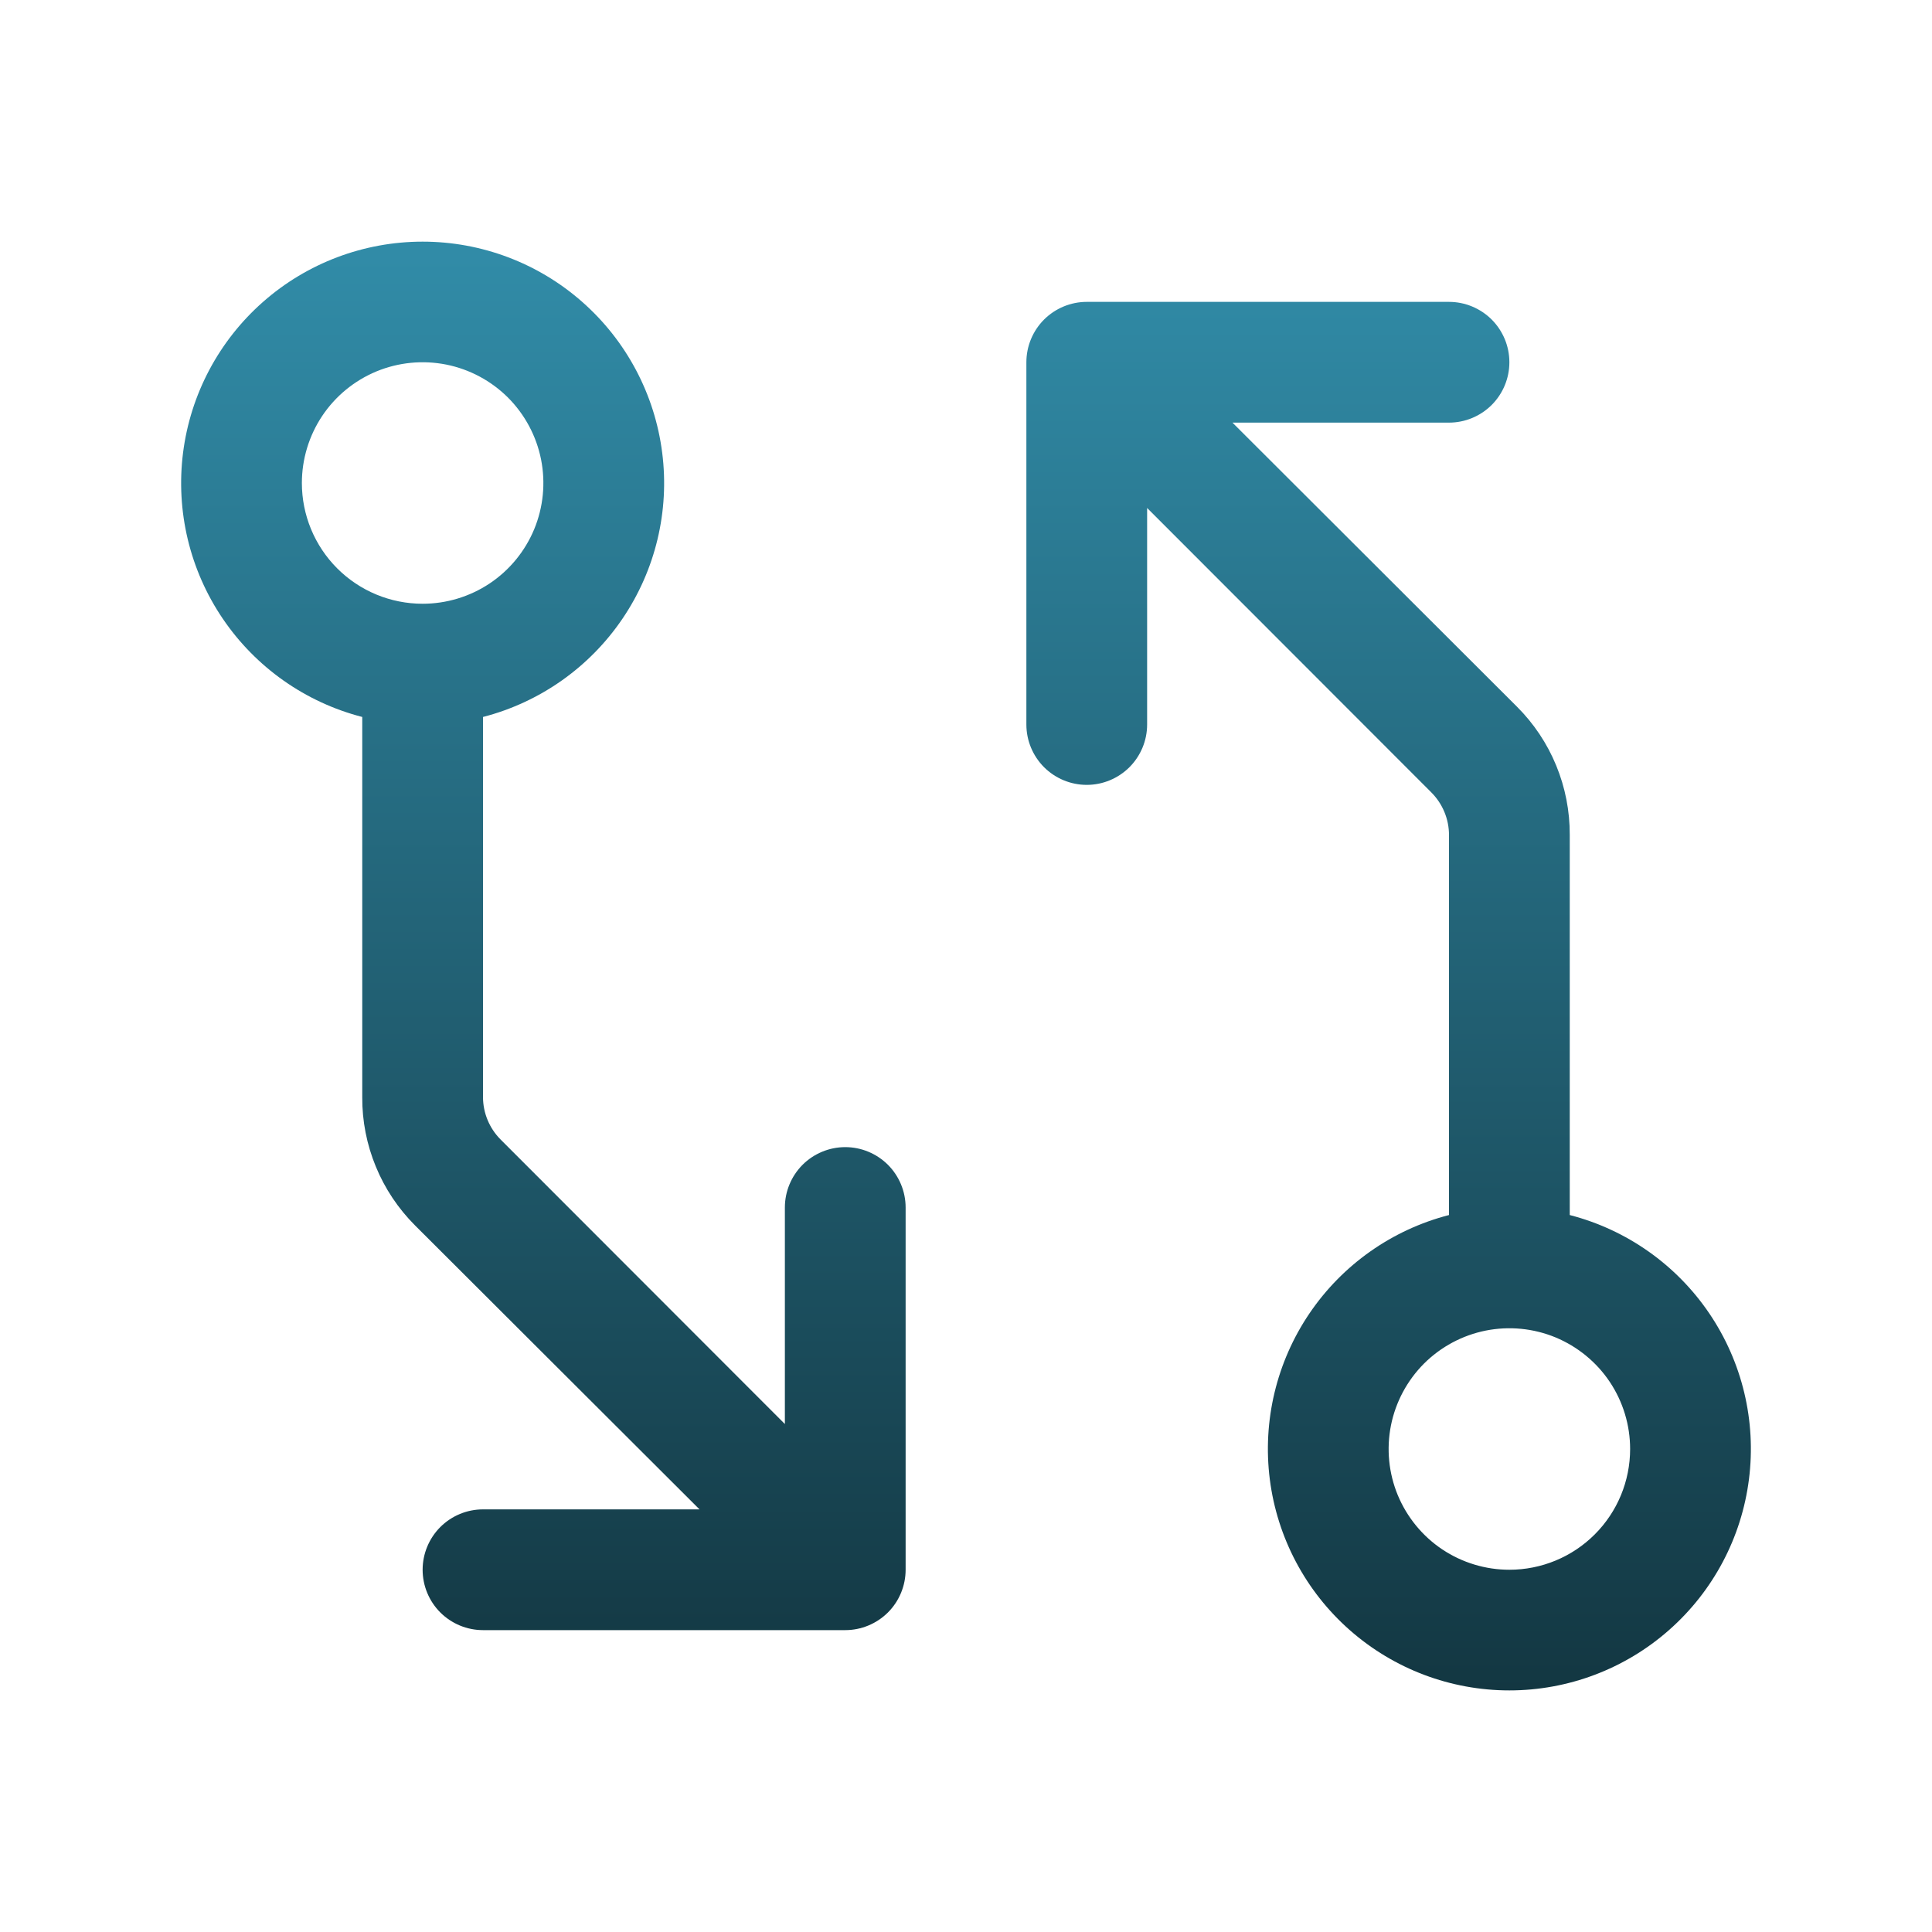 <svg width="40" height="40" viewBox="0 0 40 40" fill="none" xmlns="http://www.w3.org/2000/svg">
<g id="GitDiff">
<path id="Vector" d="M17.5 23.75C17.169 23.75 16.851 23.882 16.616 24.116C16.382 24.351 16.25 24.669 16.25 25V29.483L10.366 23.594C10.132 23.36 10.001 23.044 10 22.714V14.844C11.178 14.54 12.205 13.816 12.888 12.809C13.571 11.802 13.864 10.58 13.71 9.373C13.557 8.165 12.968 7.055 12.055 6.251C11.142 5.446 9.967 5.003 8.75 5.003C7.533 5.003 6.358 5.446 5.445 6.251C4.532 7.055 3.943 8.165 3.79 9.373C3.637 10.58 3.929 11.802 4.612 12.809C5.295 13.816 6.322 14.54 7.5 14.844V22.716C7.497 23.209 7.593 23.697 7.781 24.153C7.968 24.609 8.245 25.023 8.594 25.372L14.483 31.25H10C9.668 31.25 9.351 31.382 9.116 31.616C8.882 31.851 8.75 32.169 8.75 32.5C8.75 32.831 8.882 33.15 9.116 33.384C9.351 33.618 9.668 33.75 10 33.75H17.5C17.831 33.75 18.149 33.618 18.384 33.384C18.618 33.15 18.75 32.831 18.75 32.5V25C18.75 24.669 18.618 24.351 18.384 24.116C18.149 23.882 17.831 23.75 17.5 23.75ZM6.25 10C6.25 9.506 6.397 9.022 6.671 8.611C6.946 8.2 7.336 7.88 7.793 7.69C8.25 7.501 8.753 7.452 9.238 7.548C9.723 7.645 10.168 7.883 10.518 8.232C10.867 8.582 11.105 9.027 11.202 9.512C11.298 9.997 11.249 10.5 11.06 10.957C10.87 11.414 10.55 11.804 10.139 12.079C9.728 12.353 9.244 12.5 8.75 12.5C8.087 12.5 7.451 12.237 6.982 11.768C6.513 11.299 6.25 10.663 6.25 10ZM32.5 25.156V17.286C32.502 16.793 32.407 16.304 32.219 15.848C32.032 15.392 31.755 14.978 31.406 14.63L25.517 8.75H30C30.331 8.75 30.649 8.618 30.884 8.384C31.118 8.149 31.25 7.832 31.25 7.5C31.25 7.168 31.118 6.851 30.884 6.616C30.649 6.382 30.331 6.25 30 6.25H22.5C22.169 6.25 21.851 6.382 21.616 6.616C21.382 6.851 21.25 7.168 21.25 7.5V15C21.25 15.332 21.382 15.649 21.616 15.884C21.851 16.118 22.169 16.25 22.5 16.25C22.831 16.25 23.149 16.118 23.384 15.884C23.618 15.649 23.75 15.332 23.75 15V10.517L29.634 16.406C29.75 16.522 29.842 16.66 29.905 16.812C29.968 16.964 30 17.126 30 17.291V25.156C28.822 25.46 27.795 26.184 27.112 27.191C26.429 28.198 26.137 29.42 26.29 30.628C26.443 31.835 27.032 32.945 27.945 33.749C28.858 34.554 30.033 34.998 31.25 34.998C32.467 34.998 33.642 34.554 34.555 33.749C35.468 32.945 36.057 31.835 36.21 30.628C36.364 29.42 36.071 28.198 35.388 27.191C34.705 26.184 33.678 25.46 32.5 25.156ZM31.25 32.5C30.756 32.5 30.272 32.353 29.861 32.079C29.45 31.804 29.13 31.413 28.94 30.957C28.751 30.5 28.702 29.997 28.798 29.512C28.895 29.027 29.133 28.582 29.482 28.232C29.832 27.883 30.277 27.645 30.762 27.548C31.247 27.452 31.75 27.501 32.207 27.69C32.663 27.88 33.054 28.2 33.329 28.611C33.603 29.022 33.75 29.506 33.75 30C33.75 30.663 33.487 31.299 33.018 31.768C32.549 32.237 31.913 32.5 31.25 32.5Z" fill="url(#paint0_linear_24_288)"/>
</g>
<defs>
<linearGradient id="paint0_linear_24_288" x1="20" y1="5.003" x2="20" y2="34.998" gradientUnits="userSpaceOnUse">
<stop stop-color="#318CA8"/>
<stop offset="1" stop-color="#133742"/>
</linearGradient>
</defs>
</svg>
